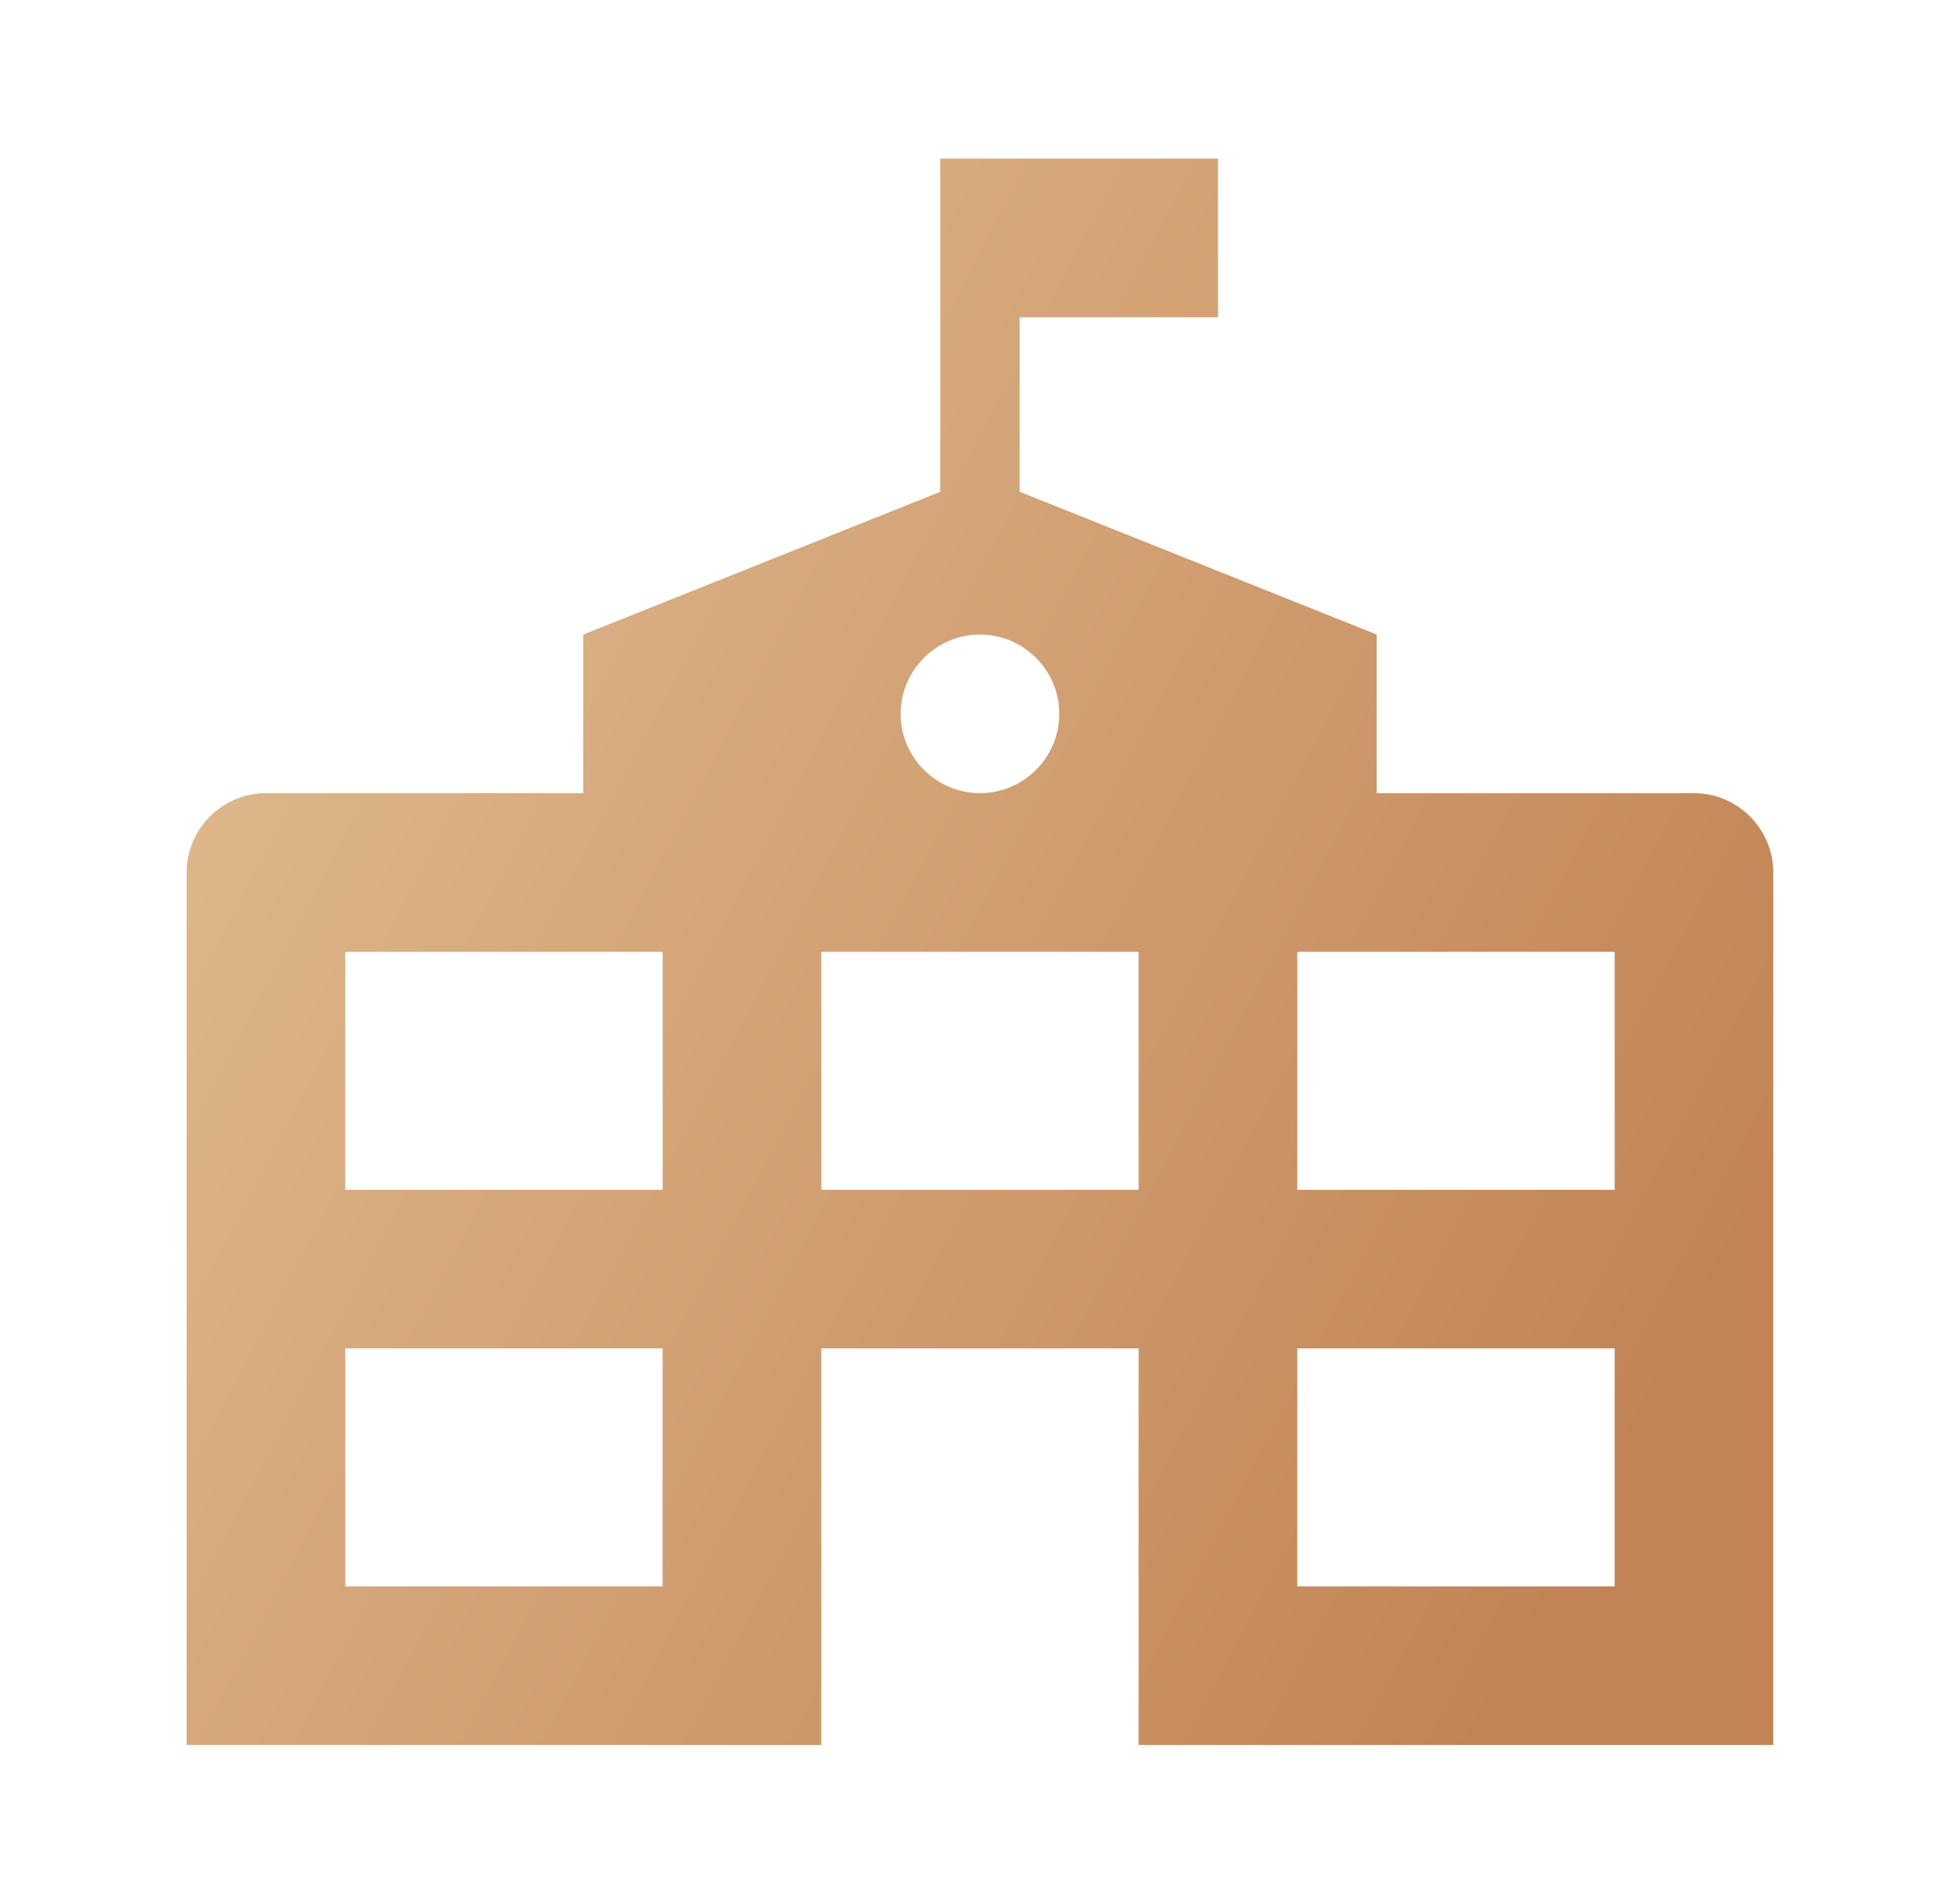 <svg width="35" height="34" viewBox="0 0 35 34" fill="none" xmlns="http://www.w3.org/2000/svg">
<path d="M30.25 14.166H24.583V11.333L18.208 8.783V5.666H21.75V2.833H16.791V8.783L10.416 11.333V14.166H4.75C3.971 14.166 3.333 14.804 3.333 15.583V31.166H14.666V24.083H20.333V31.166H31.666V15.583C31.666 14.804 31.029 14.166 30.25 14.166ZM11.833 28.333H6.166V24.083H11.833V28.333ZM11.833 21.25H6.166V17H11.833V21.25ZM17.5 11.333C18.279 11.333 18.916 11.97 18.916 12.75C18.916 13.529 18.279 14.166 17.5 14.166C16.721 14.166 16.083 13.529 16.083 12.75C16.083 11.97 16.721 11.333 17.5 11.333ZM20.333 21.25H14.666V17H20.333V21.25ZM28.833 28.333H23.166V24.083H28.833V28.333ZM28.833 21.25H23.166V17H28.833V21.25Z" fill="url(#paint0_linear_604_29985)"/>
<defs>
<linearGradient id="paint0_linear_604_29985" x1="4.327" y1="-2.409" x2="40.403" y2="16.532" gradientUnits="userSpaceOnUse">
<stop offset="0.148" stop-color="#DEB88C"/>
<stop offset="0.863" stop-color="#C28456"/>
</linearGradient>
</defs>
</svg>
